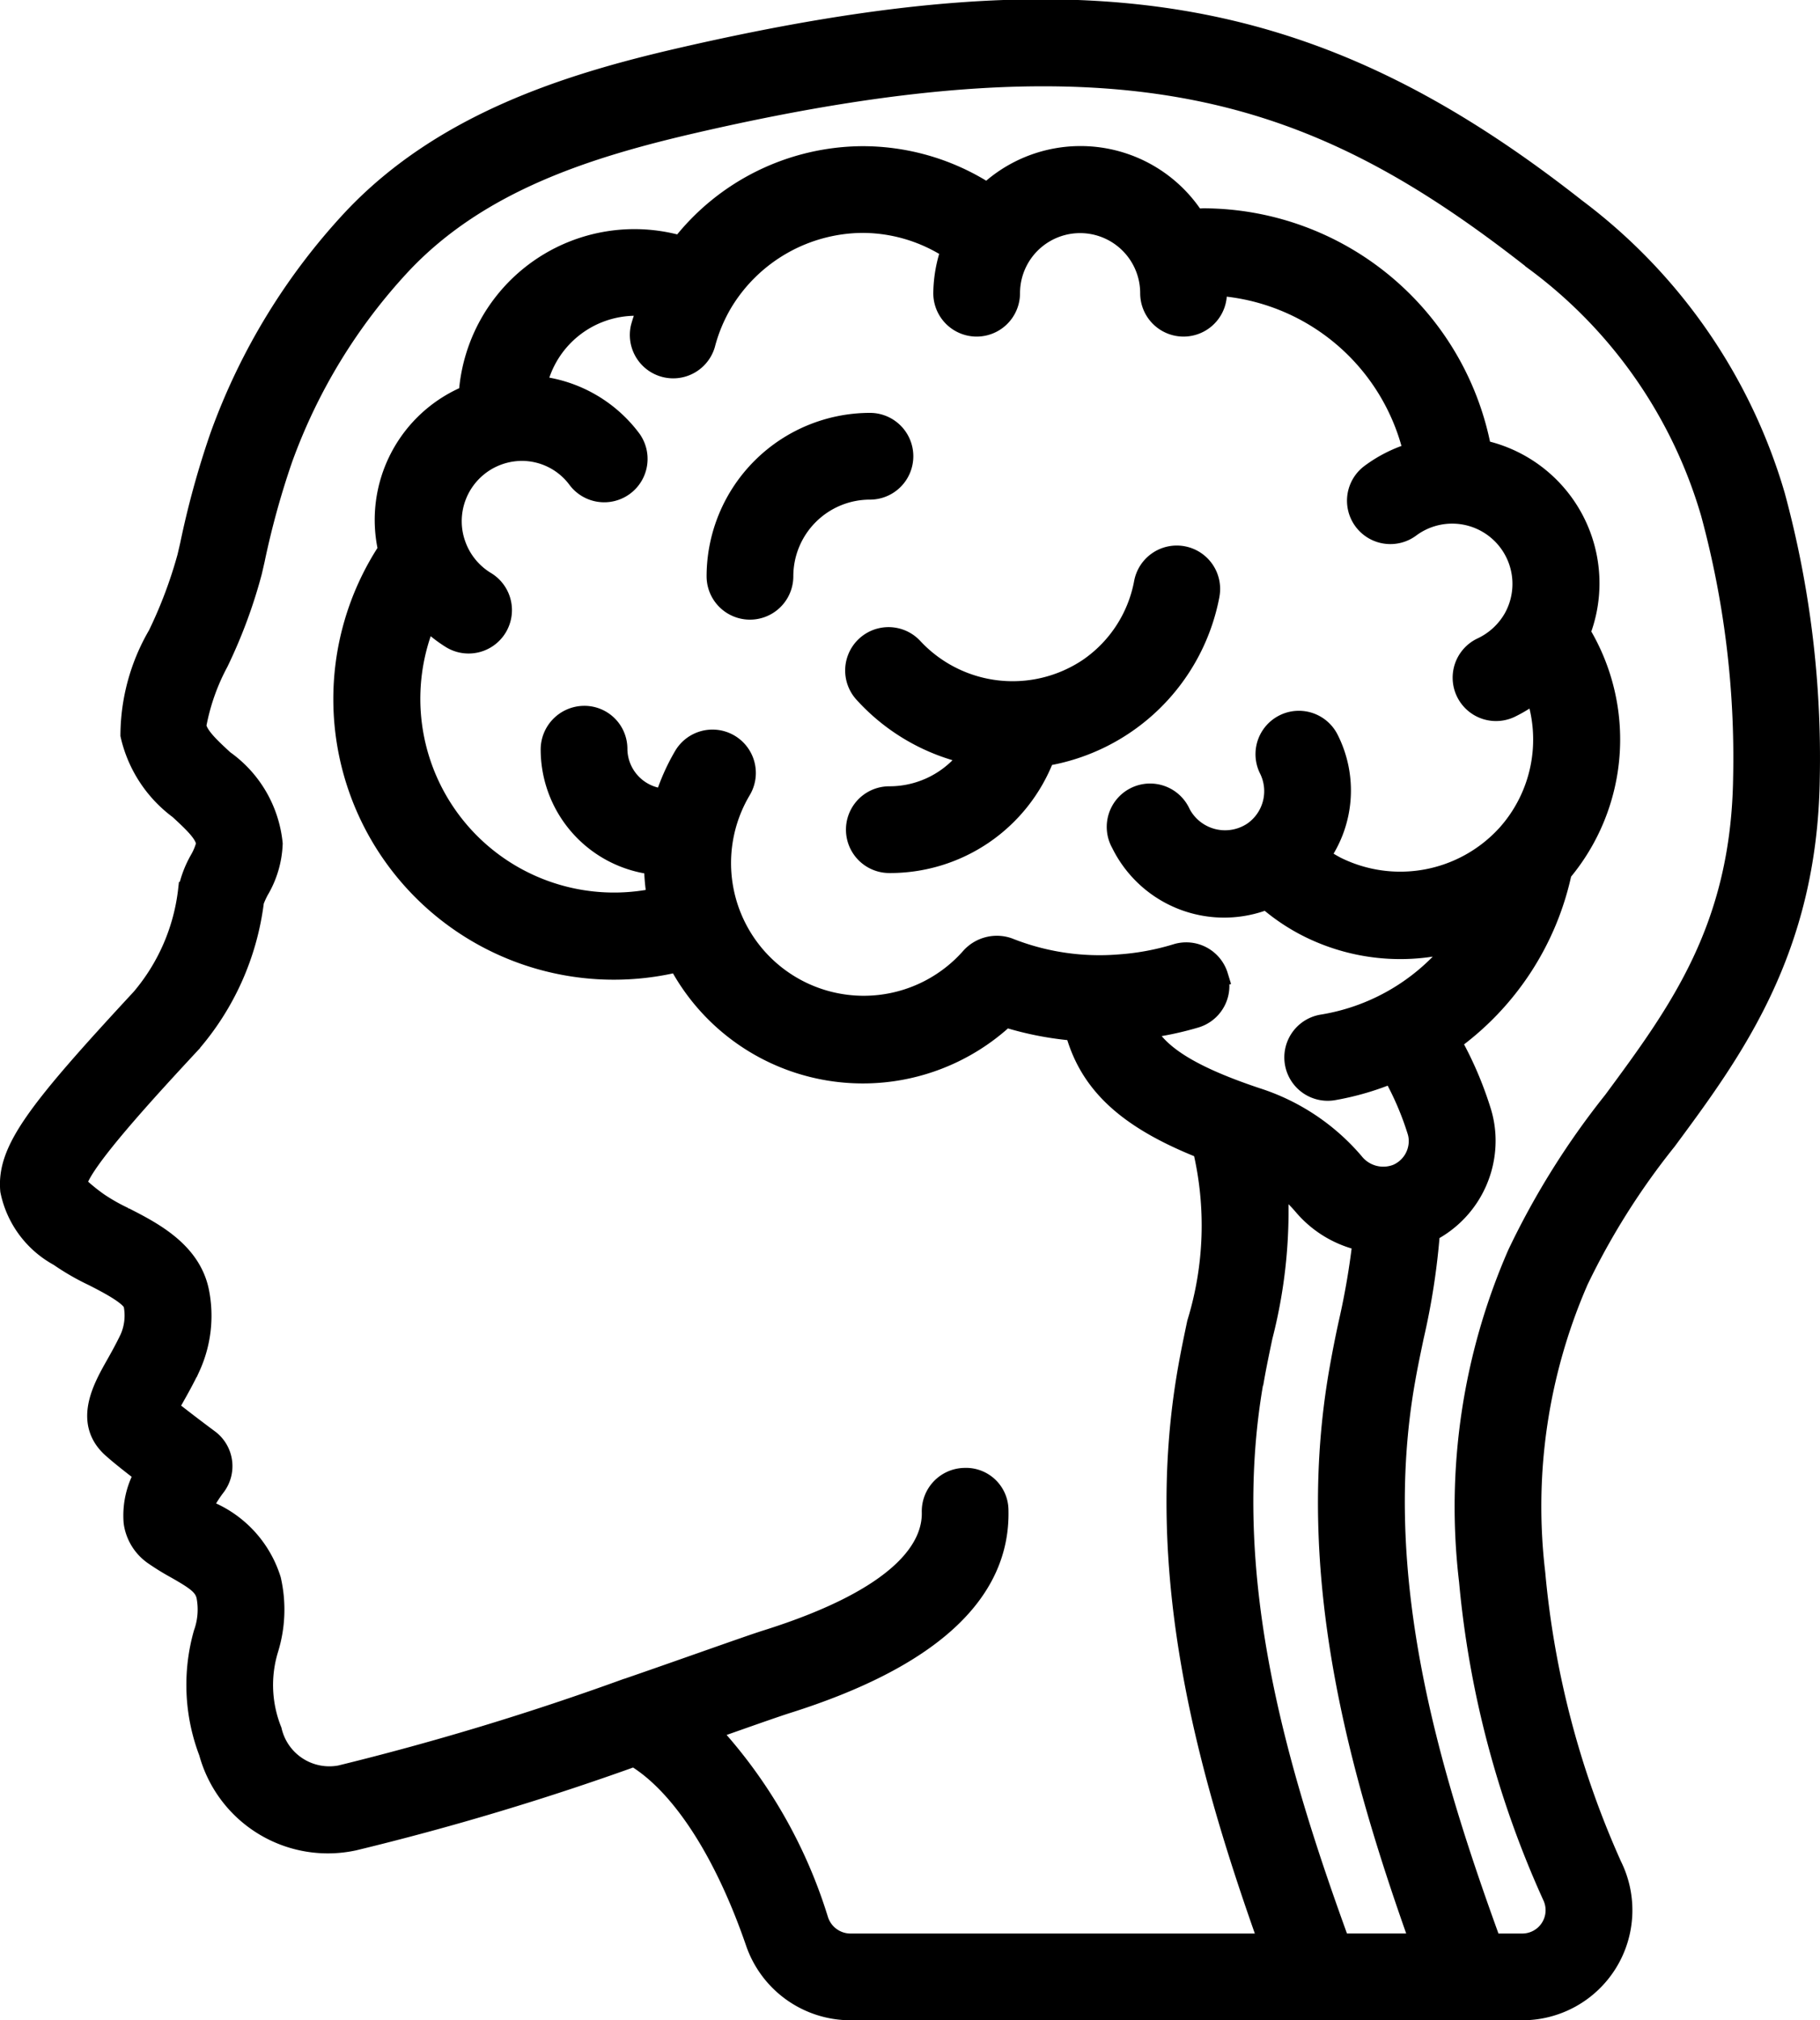 <svg xmlns="http://www.w3.org/2000/svg" width="272.191" height="302.065" viewBox="0 0 272.191 302.065">
  <g id="Neurology" transform="translate(1.437 1.412)">
    <g id="Page-1" transform="translate(0.054 -0.014)">
      <g id="_021---Brain-Profile" data-name="021---Brain-Profile">
        <path id="Shape" d="M26.7,132.659a30.309,30.309,0,0,1-7.019,16.206C4.021,165.759-.45,171.576.1,177.6a14.456,14.456,0,0,0,7.268,9.82,36.264,36.264,0,0,0,5.189,2.991c2.144,1.1,5.733,2.936,5.982,4.252a8.519,8.519,0,0,1-.548,5.01c-.743,1.56-1.5,2.906-2.163,4.083-1.939,3.44-4.875,8.644-.274,12.522,1.072.952,2.916,2.4,4.6,3.689a12.572,12.572,0,0,0-1.605,7.223,7.138,7.138,0,0,0,2.926,4.845,37.1,37.1,0,0,0,3.489,2.153c2.921,1.675,4.063,2.453,4.457,3.988A10.6,10.6,0,0,1,29,243.823a28.23,28.23,0,0,0,.8,17.776,18.444,18.444,0,0,0,21.69,13.185,404.282,404.282,0,0,0,41.933-12.577c6.879,4.1,13.415,14.073,18.135,27.786a15.02,15.02,0,0,0,14.172,10.159H226.251a14.955,14.955,0,0,0,13.38-21.615,136.7,136.7,0,0,1-11.465-43.758A84.47,84.47,0,0,1,234.645,191a108.883,108.883,0,0,1,13.175-20.892c9.86-13.33,21.042-28.414,21.4-54.117a149.649,149.649,0,0,0-5.2-42.342,82.641,82.641,0,0,0-29.73-42.871C195.015-.125,161.172-5.793,100.2,8.274,83.646,12.093,64.9,17.92,51.4,32.2a94.659,94.659,0,0,0-19.94,32.612,131.549,131.549,0,0,0-4.486,16.306l-.4,1.725a67.9,67.9,0,0,1-4.4,11.685,29.959,29.959,0,0,0-4.1,14.955,19.063,19.063,0,0,0,7.253,11.106c2.443,2.238,4.043,3.813,4.058,5.244a9.237,9.237,0,0,1-.957,2.313,15.568,15.568,0,0,0-1.72,4.511ZM180.738,145.51a4.985,4.985,0,0,0-6.231-3.305,38.1,38.1,0,0,1-8.6,1.585,36.734,36.734,0,0,1-16.52-2.492,5.249,5.249,0,0,0-5.593,1.391,21.341,21.341,0,0,1-34.4-24.965,4.985,4.985,0,0,0-8.549-5.13,30.977,30.977,0,0,0-2.851,6.411,7.517,7.517,0,0,1-7.1-7.338v-.125a4.93,4.93,0,0,0-4.985-4.92,5.035,5.035,0,0,0-4.985,5.045,17.333,17.333,0,0,0,15.453,17.2,31.3,31.3,0,0,0,.454,4.985A30.473,30.473,0,0,1,62.36,92.131a20.294,20.294,0,0,0,3.714,2.956,4.985,4.985,0,1,0,5.139-8.544A10.528,10.528,0,0,1,66.7,80.95a10.344,10.344,0,0,1-.583-3.425A10.523,10.523,0,0,1,76.582,67a10.364,10.364,0,0,1,8.38,4.227,4.986,4.986,0,0,0,8-5.952A20.134,20.134,0,0,0,78.821,57.3a15.154,15.154,0,0,1,14.78-12,14.75,14.75,0,0,1,1.815.2c-.374,1.027-.768,2.049-1.042,3.111a4.985,4.985,0,0,0,9.646,2.492,24.342,24.342,0,0,1,2.557-6.181A24.616,24.616,0,0,1,127.608,32.91a24.2,24.2,0,0,1,13.2,3.988,20.264,20.264,0,0,0-1.166,6.53,4.985,4.985,0,1,0,9.97,0,10.486,10.486,0,0,1,20.972,0,4.985,4.985,0,0,0,9.97,0c0-.389-.095-.748-.115-1.132A32.362,32.362,0,0,1,209.96,67.251a20.284,20.284,0,0,0-6.451,3.215,4.985,4.985,0,1,0,5.982,7.976,10.513,10.513,0,0,1,15.423,13.594,10.7,10.7,0,0,1-4.731,4.362,4.986,4.986,0,0,0,4.237,9.028,20.513,20.513,0,0,0,3.729-2.328,21.286,21.286,0,0,1-4.247,21.291l-.09.095a21.545,21.545,0,0,1-25.453,4.666,20.17,20.17,0,0,1-2.418-1.5,16.984,16.984,0,0,0,1.331-17.537,4.986,4.986,0,0,0-8.923,4.452,7.408,7.408,0,0,1-2.4,9.4,7.512,7.512,0,0,1-10.822-2.757,4.985,4.985,0,1,0-8.9,4.467,17.163,17.163,0,0,0,21.784,8.385,29.91,29.91,0,0,0,5.842,3.988,30.747,30.747,0,0,0,23.03,2.124,31.779,31.779,0,0,1-20.528,12.592,4.985,4.985,0,0,0,.783,9.91,4.828,4.828,0,0,0,.8-.065,41.007,41.007,0,0,0,8.838-2.582,44.532,44.532,0,0,1,3.714,8.564,4.985,4.985,0,0,1,.259,1.605,5.379,5.379,0,0,1-3.265,4.945,5.618,5.618,0,0,1-6.436-1.735,31.9,31.9,0,0,0-14.6-9.7c-10.772-3.6-14.93-6.829-16.695-10.339a47.309,47.309,0,0,0,7.642-1.6,4.985,4.985,0,0,0,3.305-6.251Zm5.379,60.318c.369-2.109.818-4.247,1.271-6.4a75.223,75.223,0,0,0,2.263-23.1,20.768,20.768,0,0,1,3.823,3.489,15.982,15.982,0,0,0,8.878,5.314,112.571,112.571,0,0,1-2.089,12.233c-.5,2.273-.942,4.526-1.336,6.74-5.483,30.573,2.812,60.153,12.064,86.075H198.958c-9.277-25.5-18.14-54.81-12.881-84.326Zm-154.08-92.61c-1.994-1.844-3.908-3.589-4.123-5.125a32.262,32.262,0,0,1,3.33-9.506,75.936,75.936,0,0,0,5.01-13.5l.4-1.74a124.827,124.827,0,0,1,4.152-15.1,84.853,84.853,0,0,1,17.846-29.2C70.3,26.709,86.567,21.629,102.434,17.97c65.034-14.985,93.353-4.8,125.716,20.653a71.913,71.913,0,0,1,26.286,37.746,139.576,139.576,0,0,1,4.825,39.481c-.314,22.477-9.606,35.034-19.441,48.354a118.024,118.024,0,0,0-14.3,22.846A94.405,94.405,0,0,0,218.27,236a145.884,145.884,0,0,0,12.462,47.058,4.985,4.985,0,0,1-4.481,7.124h-4.636c-9.277-25.493-18.14-54.8-12.881-84.33.369-2.119.823-4.262,1.276-6.431a105.227,105.227,0,0,0,2.408-15.653,15.309,15.309,0,0,0,8.32-13.594,14.836,14.836,0,0,0-.758-4.716,53.873,53.873,0,0,0-4.4-10.144,42.038,42.038,0,0,0,16.56-25.329A30.842,30.842,0,0,0,234.9,94.16a20.383,20.383,0,0,0-14.78-27.3,42.412,42.412,0,0,0-41.435-34.625c-.5,0-.942.065-1.421.08a20.279,20.279,0,0,0-31.046-3.838,34.241,34.241,0,0,0-18.609-5.533A34.6,34.6,0,0,0,100.4,36.34,24.835,24.835,0,0,0,68.661,58.652a20.149,20.149,0,0,0-12.049,23.16,40.459,40.459,0,0,0,43.369,61.6,31.231,31.231,0,0,0,48.947,8.26,47.89,47.89,0,0,0,10.409,2.029c2.149,7.976,7.856,13.2,19.1,17.657a49.585,49.585,0,0,1-.852,26.051c-.474,2.263-.942,4.486-1.331,6.71-5.439,30.558,2.856,60.143,12.1,86.065H125.724a5.055,5.055,0,0,1-4.746-3.45,73.473,73.473,0,0,0-16.366-28.414l3.724-1.306c3.684-1.3,6.48-2.273,7.856-2.712,21.321-6.71,31.988-16.42,31.694-28.873a4.855,4.855,0,0,0-5.095-4.865,4.985,4.985,0,0,0-4.87,5.1c.12,5.139-4.073,12.632-24.73,19.132-1.461.459-4.342,1.471-8.16,2.812-3.574,1.256-7.976,2.811-12.836,4.486h-.03a412.935,412.935,0,0,1-42.711,12.936,8.833,8.833,0,0,1-10.239-6.69,18.33,18.33,0,0,1-.5-12.213,20.015,20.015,0,0,0,.379-10.339,16.45,16.45,0,0,0-9.172-10.2l-1.062-.613a18.259,18.259,0,0,1,1.909-3.1,4.985,4.985,0,0,0-.957-7.074c-1.2-.887-4.038-3.026-6.082-4.661.254-.469.543-1,.8-1.451.763-1.351,1.64-2.911,2.492-4.7a18.444,18.444,0,0,0,1.341-11.141c-1.157-6.117-6.979-9.1-11.246-11.276a29.1,29.1,0,0,1-3.764-2.124,27.657,27.657,0,0,1-3.3-2.7c.085-2.881,11.052-14.711,16.949-21.066a39.88,39.88,0,0,0,9.541-21.341,12.592,12.592,0,0,1,.758-1.67,14.666,14.666,0,0,0,2.039-6.939,17.417,17.417,0,0,0-7.313-12.517Z" transform="translate(-0.054 -0.986)" stroke="#000" stroke-width="3"/>
        <path id="Shape-2" data-name="Shape" d="M78.382,23.384a4.985,4.985,0,1,0-9.79-1.874,19.89,19.89,0,0,1-8.255,12.657A20.359,20.359,0,0,1,34.1,31.2a4.985,4.985,0,0,0-7.4,6.685A30.019,30.019,0,0,0,42.65,47.092a14.825,14.825,0,0,1-12.133,6.261,4.985,4.985,0,0,0,0,9.97,24.725,24.725,0,0,0,23.25-15.987A30.079,30.079,0,0,0,78.382,23.408Z" transform="translate(100.995 64.312)" stroke="#000" stroke-width="3"/>
        <path id="Shape-3" data-name="Shape" d="M49.171,18.375a4.985,4.985,0,0,0-4.985-4.985A22.961,22.961,0,0,0,21.255,36.321a4.985,4.985,0,0,0,9.97,0A12.961,12.961,0,0,1,44.186,23.36a4.985,4.985,0,0,0,4.985-4.985Z" transform="translate(84.43 48.444)" stroke="#000" stroke-width="3"/>
      </g>
    </g>
  </g>
</svg>
